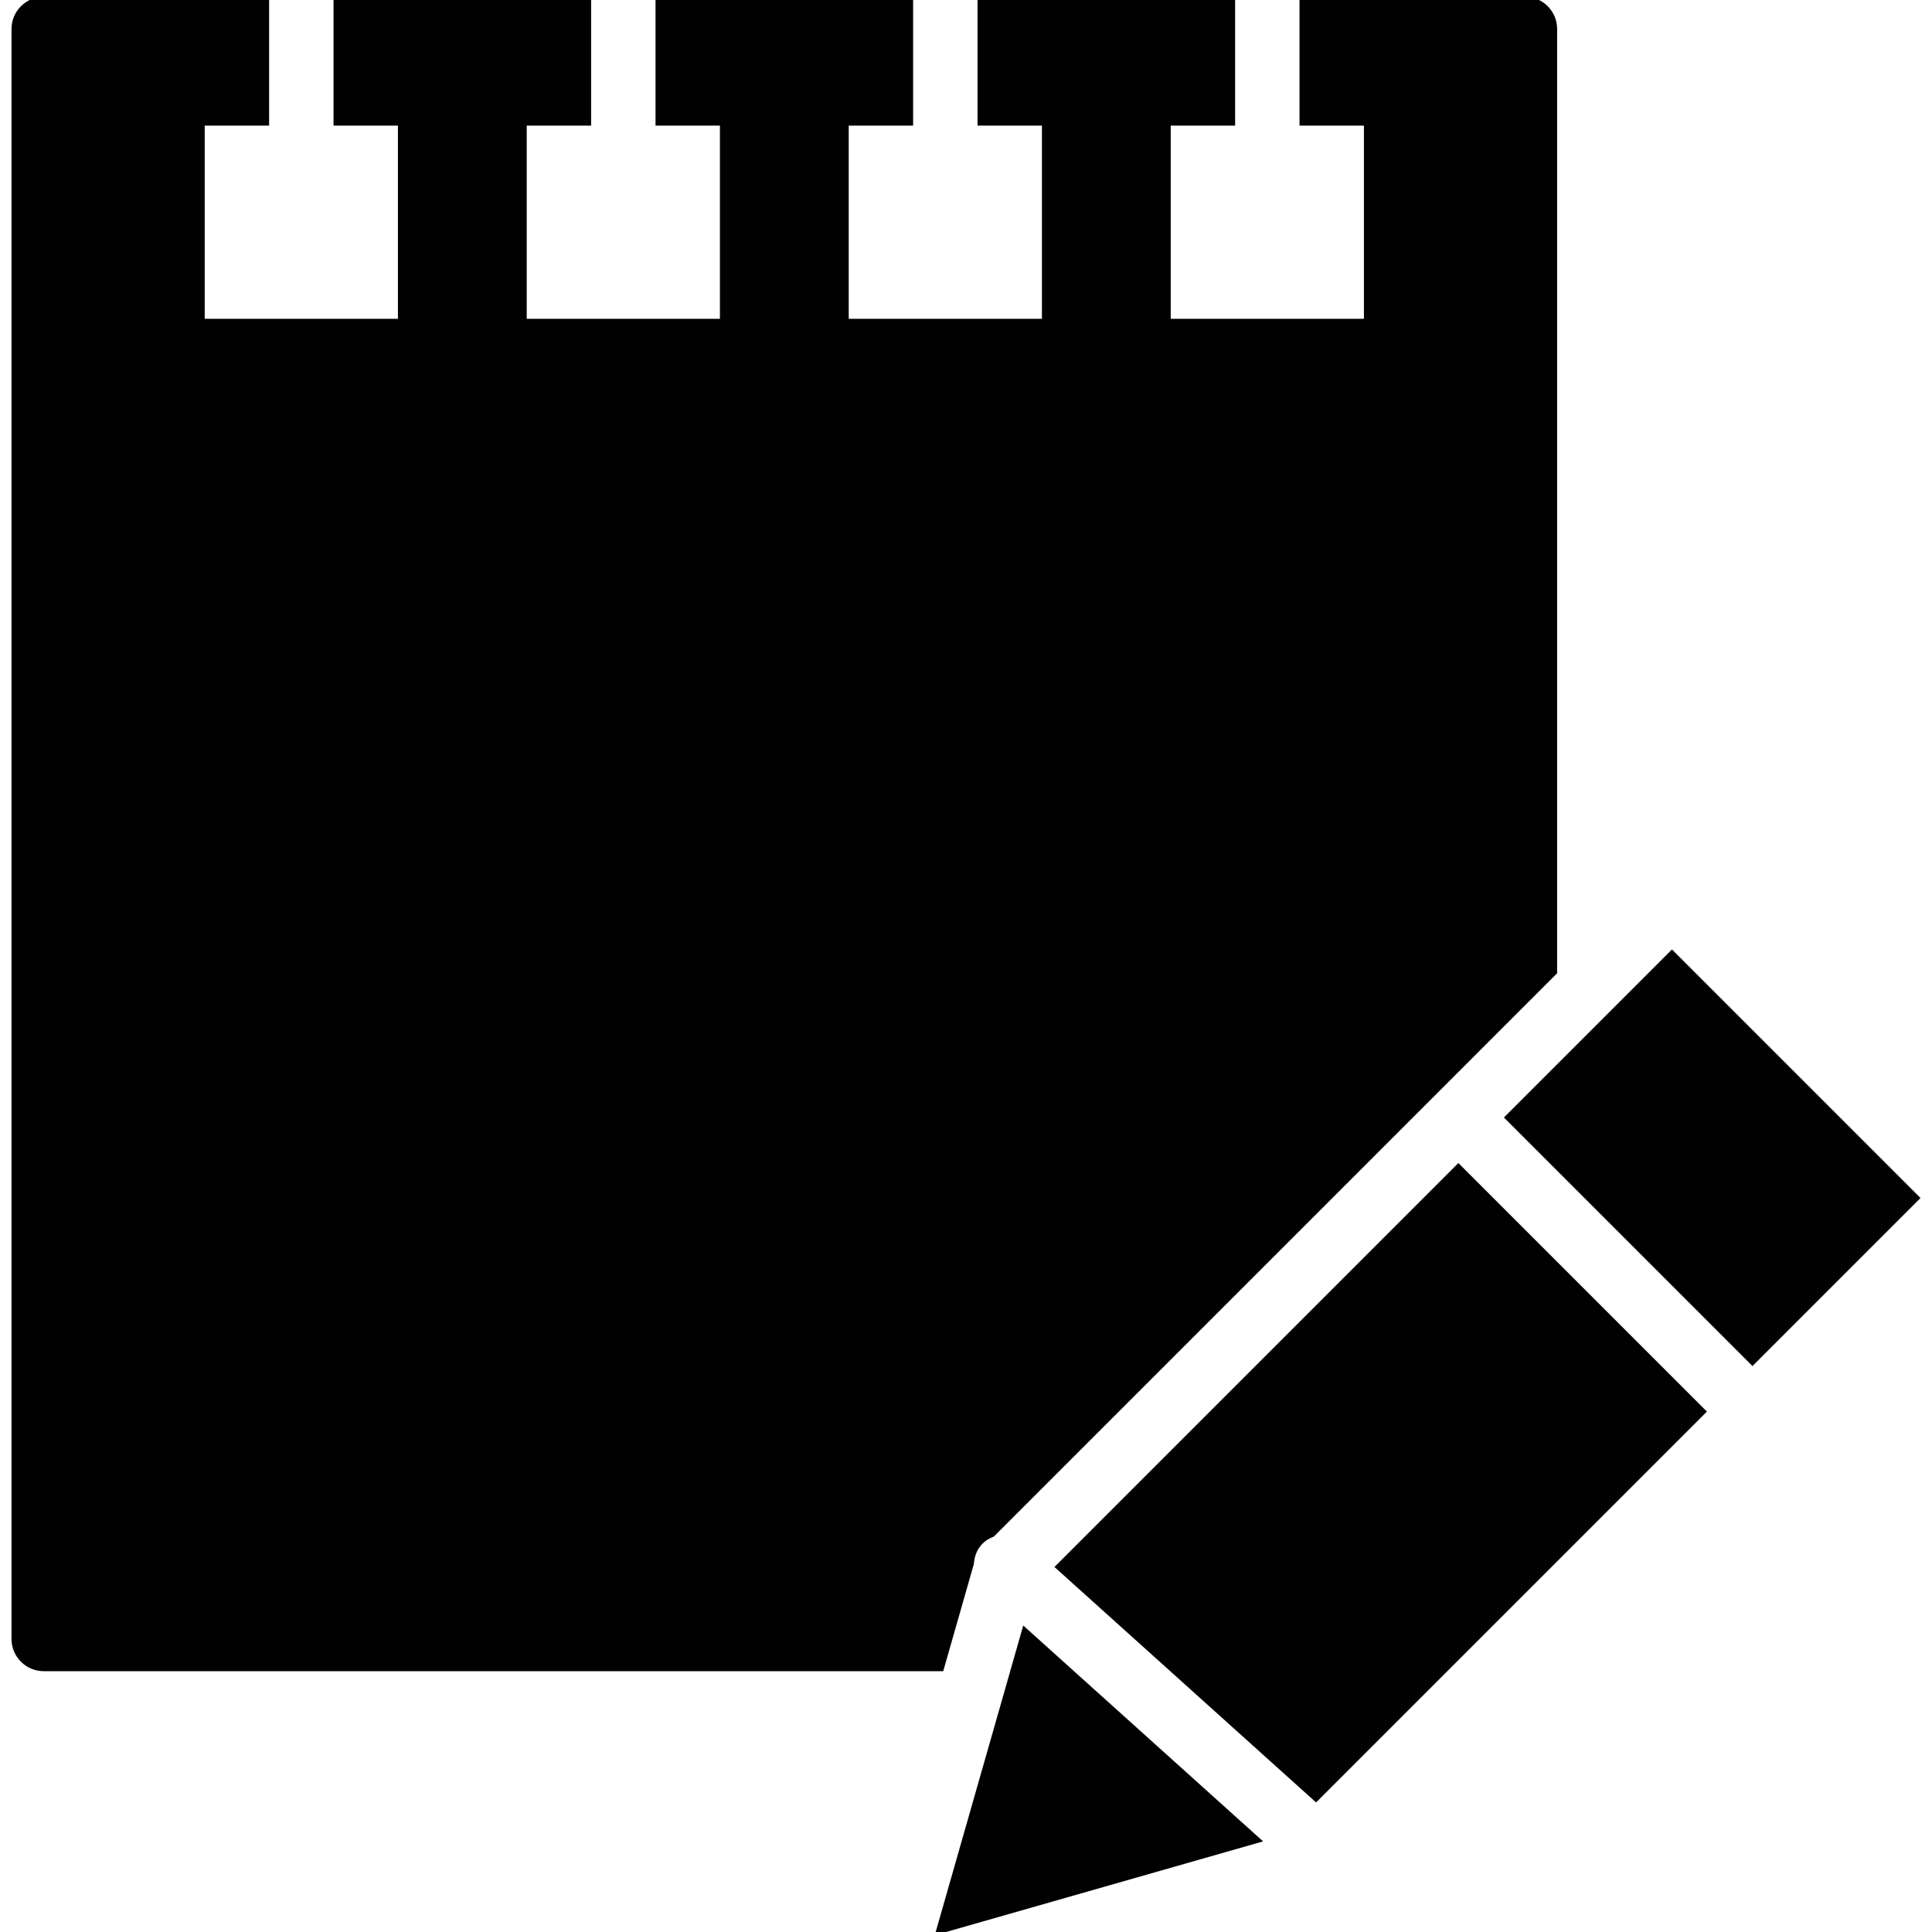 <?xml version="1.0" encoding="utf-8"?>
<!-- Generator: Adobe Illustrator 17.0.0, SVG Export Plug-In . SVG Version: 6.00 Build 0)  -->
<!DOCTYPE svg PUBLIC "-//W3C//DTD SVG 1.1//EN" "http://www.w3.org/Graphics/SVG/1.1/DTD/svg11.dtd">
<svg version="1.1" id="Layer_2" xmlns="http://www.w3.org/2000/svg" xmlns:xlink="http://www.w3.org/1999/xlink" x="0px" y="0px"
	 width="60px" height="60px" viewBox="0 0 60 60" enable-background="new 0 0 60 60" xml:space="preserve">
<g>
	<polygon fill="#010101" points="51.924,29.486 48.357,33.054 48.357,33.053 46.705,34.705 54.424,42.424 59.643,37.205 	"/>
	<path fill="#010101" d="M30.244,48.572c0.015-0.215,0.083-0.428,0.239-0.601c0.108-0.121,0.241-0.198,0.383-0.253l17.492-17.493
		V0.9c0-0.553-0.448-1-1-1h-7v4h2v6h-6v-6h2v-4h-8v4h2v6h-6v-6h2v-4h-8v4h2v6h-6v-6h2v-4h-8v4h2v6h-6v-6h2v-4h-7
		c-0.552,0-1,0.447-1,1v50c0,0.553,0.448,1,1,1h27.935L30.244,48.572z"/>
	<polygon fill="#010101" points="31.372,51.9 31.373,51.9 29.03,60.1 39.227,57.186 31.778,50.482 	"/>
	<polygon fill="#010101" points="32.747,48.664 40.872,55.976 53.01,43.838 45.291,36.119 	"/>
</g>
</svg>

